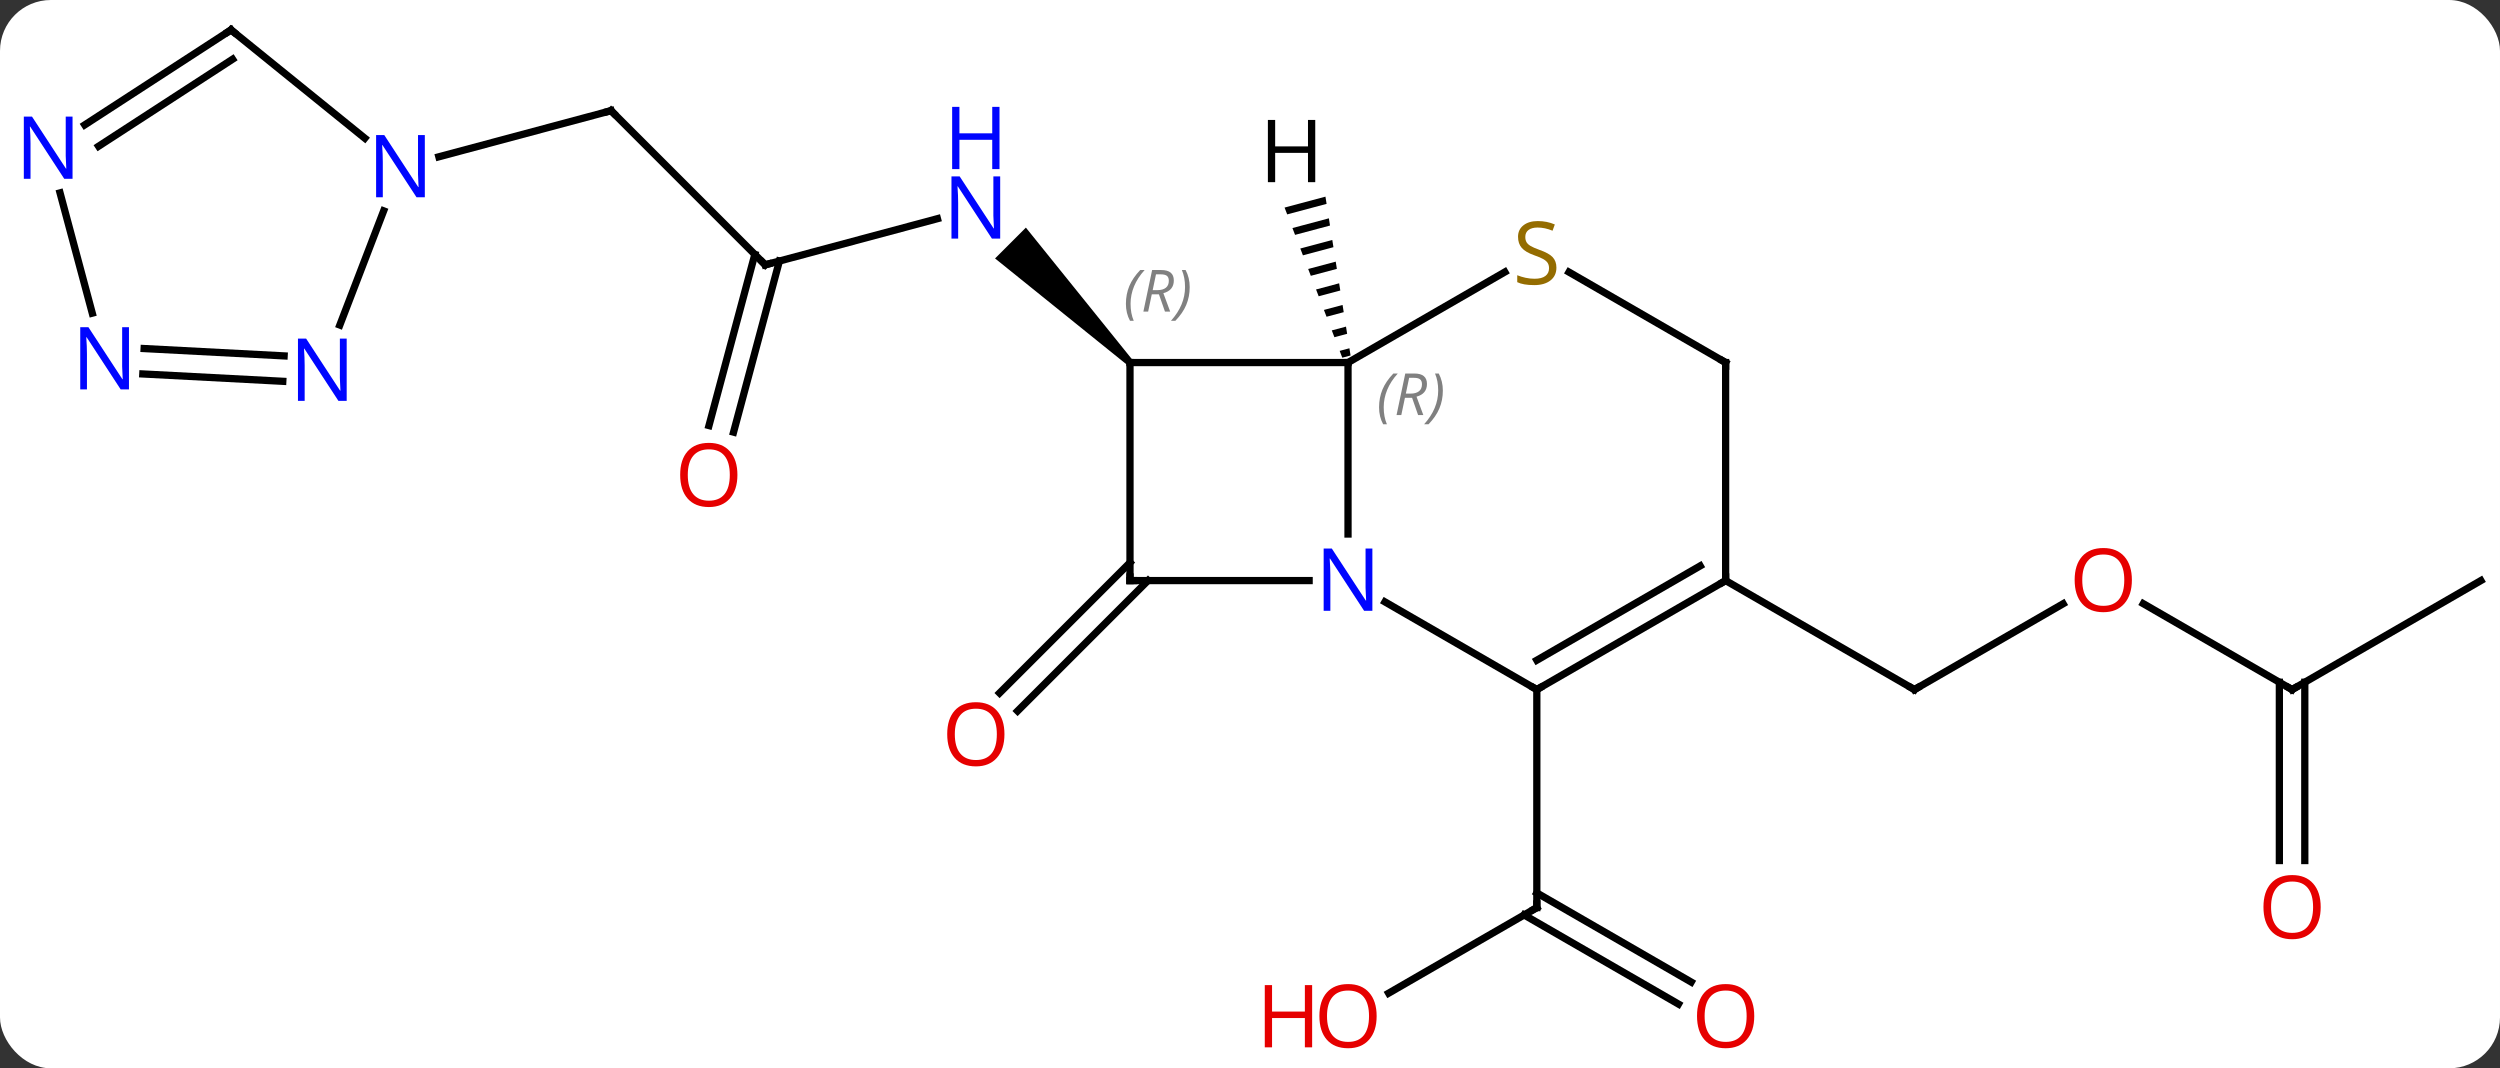 <svg width="344" viewBox="0 0 344 147" style="fill-opacity:1; color-rendering:auto; color-interpolation:auto; text-rendering:auto; stroke:black; stroke-linecap:square; stroke-miterlimit:10; shape-rendering:auto; stroke-opacity:1; fill:black; stroke-dasharray:none; font-weight:normal; stroke-width:1; font-family:'Open Sans'; font-style:normal; stroke-linejoin:miter; font-size:12; stroke-dashoffset:0; image-rendering:auto;" height="147" class="cas-substance-image" xmlns:xlink="http://www.w3.org/1999/xlink" xmlns="http://www.w3.org/2000/svg"><rect x="0" y="0" width="344" height="147" fill="#333333" stroke="none"/><svg class="cas-substance-single-component"><rect y="0" x="0" width="344" stroke="none" ry="7" rx="7" height="147" fill="white" class="cas-substance-group"/><svg y="0" x="0" width="344" viewBox="0 0 344 147" style="fill:black;" height="147" class="cas-substance-single-component-image"><svg><g><g transform="translate(174,72)" style="text-rendering:geometricPrecision; color-rendering:optimizeQuality; color-interpolation:linearRGB; stroke-linecap:butt; image-rendering:optimizeQuality;"><line y2="64.661" y1="52.887" x2="17.075" x1="37.467" style="fill:none;"/><line y2="66.161" y1="53.897" x2="56.958" x1="35.717" style="fill:none;"/><line y2="63.13" y1="50.866" x2="58.708" x1="37.467" style="fill:none;"/><line y2="22.887" y1="52.887" x2="37.467" x1="37.467" style="fill:none;"/><line y2="7.887" y1="25.833" x2="-16.038" x1="-33.982" style="fill:none;"/><line y2="5.412" y1="23.358" x2="-18.513" x1="-36.457" style="fill:none;"/><line y2="-35.559" y1="-41.91" x2="-68.706" x1="-45.009" style="fill:none;"/><path style="stroke:none;" d="M-18.159 -22.467 L-18.867 -21.759 L-37.081 -36.439 L-32.839 -40.681 Z"/><line y2="-56.772" y1="-35.559" x2="-89.919" x1="-68.706" style="fill:none;"/><line y2="-13.443" y1="-36.988" x2="-76.443" x1="-70.135" style="fill:none;"/><line y2="-12.537" y1="-36.082" x2="-73.063" x1="-66.754" style="fill:none;"/><line y2="-50.424" y1="-56.772" x2="-113.613" x1="-89.919" style="fill:none;"/><line y2="11.076" y1="22.887" x2="109.887" x1="89.427" style="fill:none;"/><line y2="7.887" y1="22.887" x2="63.447" x1="89.427" style="fill:none;"/><line y2="22.887" y1="11.066" x2="141.39" x1="120.915" style="fill:none;"/><line y2="7.887" y1="22.887" x2="167.37" x1="141.39" style="fill:none;"/><line y2="46.41" y1="21.877" x2="139.64" x1="139.64" style="fill:none;"/><line y2="46.41" y1="21.877" x2="143.14" x1="143.14" style="fill:none;"/><line y2="-22.113" y1="1.481" x2="11.487" x1="11.487" style="fill:none;"/><line y2="22.887" y1="10.822" x2="37.467" x1="16.571" style="fill:none;"/><line y2="7.887" y1="7.887" x2="-18.513" x1="6.135" style="fill:none;"/><line y2="-22.113" y1="-22.113" x2="-18.513" x1="11.487" style="fill:none;"/><line y2="-34.571" y1="-22.113" x2="33.065" x1="11.487" style="fill:none;"/><line y2="7.887" y1="22.887" x2="63.447" x1="37.467" style="fill:none;"/><line y2="5.866" y1="18.846" x2="59.947" x1="37.467" style="fill:none;"/><line y2="-22.113" y1="7.887" x2="-18.513" x1="-18.513" style="fill:none;"/><line y2="-22.113" y1="-34.557" x2="63.447" x1="41.894" style="fill:none;"/><line y2="-22.113" y1="7.887" x2="63.447" x1="63.447" style="fill:none;"/><line y2="-67.887" y1="-52.981" x2="-142.209" x1="-123.802" style="fill:none;"/><line y2="-27.273" y1="-42.985" x2="-127.24" x1="-121.208" style="fill:none;"/><line y2="-54.815" y1="-67.887" x2="-162.341" x1="-142.209" style="fill:none;"/><line y2="-51.879" y1="-63.851" x2="-160.435" x1="-141.998" style="fill:none;"/><line y2="-24.039" y1="-23.028" x2="-154.166" x1="-134.905" style="fill:none;"/><line y2="-20.544" y1="-19.533" x2="-154.349" x1="-135.089" style="fill:none;"/><line y2="-28.91" y1="-45.461" x2="-161.304" x1="-165.739" style="fill:none;"/><path style="stroke:none;" d="M8.382 -44.94 L2.757 -43.438 L2.757 -43.438 L3.118 -42.499 L3.118 -42.499 L8.539 -43.946 L8.539 -43.946 L8.382 -44.94 ZM8.853 -41.959 L3.84 -40.621 L3.84 -40.621 L4.2 -39.682 L4.2 -39.682 L9.01 -40.966 L9.01 -40.966 L8.853 -41.959 ZM9.324 -38.979 L4.922 -37.804 L4.922 -37.804 L5.283 -36.865 L5.283 -36.865 L9.481 -37.986 L9.481 -37.986 L9.324 -38.979 ZM9.796 -35.999 L6.005 -34.987 L6.005 -34.987 L6.366 -34.048 L6.366 -34.048 L9.953 -35.005 L9.953 -35.005 L9.796 -35.999 ZM10.267 -33.019 L7.088 -32.17 L7.088 -32.17 L7.449 -31.232 L7.449 -31.232 L10.424 -32.025 L10.424 -32.025 L10.267 -33.019 ZM10.738 -30.038 L8.171 -29.354 L8.171 -29.354 L8.532 -28.415 L8.532 -28.415 L10.895 -29.045 L10.895 -29.045 L10.738 -30.038 ZM11.209 -27.058 L9.254 -26.537 L9.254 -26.537 L9.615 -25.598 L9.615 -25.598 L11.366 -26.065 L11.366 -26.065 L11.209 -27.058 ZM11.68 -24.078 L10.337 -23.72 L10.337 -23.72 L10.698 -22.781 L10.698 -22.781 L11.837 -23.085 L11.837 -23.085 L11.68 -24.078 Z"/><path style="fill:none; stroke-miterlimit:5;" d="M37.034 53.137 L37.467 52.887 L37.467 52.387"/></g><g transform="translate(174,72)" style="stroke-linecap:butt; fill:rgb(230,0,0); text-rendering:geometricPrecision; color-rendering:optimizeQuality; image-rendering:optimizeQuality; font-family:'Open Sans'; stroke:rgb(230,0,0); color-interpolation:linearRGB; stroke-miterlimit:5;"><path style="stroke:none;" d="M15.425 67.817 Q15.425 69.879 14.385 71.059 Q13.346 72.239 11.503 72.239 Q9.612 72.239 8.581 71.075 Q7.55 69.91 7.55 67.801 Q7.55 65.707 8.581 64.559 Q9.612 63.41 11.503 63.41 Q13.362 63.41 14.393 64.582 Q15.425 65.754 15.425 67.817 ZM8.596 67.817 Q8.596 69.551 9.339 70.457 Q10.081 71.364 11.503 71.364 Q12.925 71.364 13.651 70.465 Q14.378 69.567 14.378 67.817 Q14.378 66.082 13.651 65.192 Q12.925 64.301 11.503 64.301 Q10.081 64.301 9.339 65.2 Q8.596 66.098 8.596 67.817 Z"/><path style="stroke:none;" d="M6.55 72.114 L5.55 72.114 L5.55 68.082 L1.034 68.082 L1.034 72.114 L0.034 72.114 L0.034 63.551 L1.034 63.551 L1.034 67.192 L5.55 67.192 L5.55 63.551 L6.55 63.551 L6.55 72.114 Z"/><path style="stroke:none;" d="M67.385 67.817 Q67.385 69.879 66.345 71.059 Q65.306 72.239 63.463 72.239 Q61.572 72.239 60.541 71.075 Q59.51 69.91 59.51 67.801 Q59.51 65.707 60.541 64.559 Q61.572 63.41 63.463 63.41 Q65.322 63.41 66.353 64.582 Q67.385 65.754 67.385 67.817 ZM60.556 67.817 Q60.556 69.551 61.299 70.457 Q62.041 71.364 63.463 71.364 Q64.885 71.364 65.611 70.465 Q66.338 69.567 66.338 67.817 Q66.338 66.082 65.611 65.192 Q64.885 64.301 63.463 64.301 Q62.041 64.301 61.299 65.2 Q60.556 66.098 60.556 67.817 Z"/><path style="stroke:none;" d="M-35.788 29.033 Q-35.788 31.095 -36.828 32.275 Q-37.867 33.455 -39.71 33.455 Q-41.601 33.455 -42.632 32.291 Q-43.663 31.126 -43.663 29.017 Q-43.663 26.923 -42.632 25.775 Q-41.601 24.626 -39.71 24.626 Q-37.851 24.626 -36.82 25.798 Q-35.788 26.97 -35.788 29.033 ZM-42.617 29.033 Q-42.617 30.767 -41.874 31.673 Q-41.132 32.58 -39.71 32.58 Q-38.288 32.58 -37.562 31.681 Q-36.835 30.783 -36.835 29.033 Q-36.835 27.298 -37.562 26.408 Q-38.288 25.517 -39.71 25.517 Q-41.132 25.517 -41.874 26.416 Q-42.617 27.314 -42.617 29.033 Z"/><path style="fill:rgb(0,5,255); stroke:none;" d="M-36.374 -39.17 L-37.515 -39.17 L-42.203 -46.357 L-42.249 -46.357 Q-42.156 -45.092 -42.156 -44.045 L-42.156 -39.17 L-43.078 -39.17 L-43.078 -47.732 L-41.953 -47.732 L-37.281 -40.576 L-37.234 -40.576 Q-37.234 -40.732 -37.281 -41.592 Q-37.328 -42.451 -37.312 -42.826 L-37.312 -47.732 L-36.374 -47.732 L-36.374 -39.17 Z"/><path style="fill:rgb(0,5,255); stroke:none;" d="M-36.468 -48.732 L-37.468 -48.732 L-37.468 -52.764 L-41.984 -52.764 L-41.984 -48.732 L-42.984 -48.732 L-42.984 -57.295 L-41.984 -57.295 L-41.984 -53.654 L-37.468 -53.654 L-37.468 -57.295 L-36.468 -57.295 L-36.468 -48.732 Z"/><path style="fill:none; stroke:black;" d="M-68.223 -35.688 L-68.706 -35.559 L-69.06 -35.913"/><path style="fill:none; stroke:black;" d="M-89.565 -56.418 L-89.919 -56.772 L-90.402 -56.643"/><path style="stroke:none;" d="M-72.532 -6.652 Q-72.532 -4.59 -73.572 -3.41 Q-74.611 -2.23 -76.454 -2.23 Q-78.345 -2.23 -79.376 -3.394 Q-80.407 -4.559 -80.407 -6.668 Q-80.407 -8.762 -79.376 -9.91 Q-78.345 -11.059 -76.454 -11.059 Q-74.595 -11.059 -73.564 -9.887 Q-72.532 -8.715 -72.532 -6.652 ZM-79.361 -6.652 Q-79.361 -4.918 -78.618 -4.012 Q-77.876 -3.105 -76.454 -3.105 Q-75.032 -3.105 -74.306 -4.004 Q-73.579 -4.902 -73.579 -6.652 Q-73.579 -8.387 -74.306 -9.277 Q-75.032 -10.168 -76.454 -10.168 Q-77.876 -10.168 -78.618 -9.27 Q-79.361 -8.371 -79.361 -6.652 Z"/><path style="fill:none; stroke:black;" d="M89.86 22.637 L89.427 22.887 L88.994 22.637"/><path style="stroke:none;" d="M119.347 7.817 Q119.347 9.879 118.308 11.059 Q117.269 12.239 115.426 12.239 Q113.535 12.239 112.504 11.075 Q111.472 9.91 111.472 7.801 Q111.472 5.707 112.504 4.559 Q113.535 3.41 115.426 3.41 Q117.285 3.41 118.316 4.582 Q119.347 5.754 119.347 7.817 ZM112.519 7.817 Q112.519 9.551 113.262 10.457 Q114.004 11.364 115.426 11.364 Q116.847 11.364 117.574 10.465 Q118.301 9.567 118.301 7.817 Q118.301 6.082 117.574 5.192 Q116.847 4.301 115.426 4.301 Q114.004 4.301 113.262 5.199 Q112.519 6.098 112.519 7.817 Z"/><path style="fill:none; stroke:black;" d="M140.957 22.637 L141.39 22.887 L141.823 22.637"/><path style="stroke:none;" d="M145.327 52.817 Q145.327 54.879 144.288 56.059 Q143.249 57.239 141.406 57.239 Q139.515 57.239 138.484 56.075 Q137.452 54.91 137.452 52.801 Q137.452 50.707 138.484 49.559 Q139.515 48.41 141.406 48.41 Q143.265 48.41 144.296 49.582 Q145.327 50.754 145.327 52.817 ZM138.499 52.817 Q138.499 54.551 139.242 55.457 Q139.984 56.364 141.406 56.364 Q142.827 56.364 143.554 55.465 Q144.281 54.567 144.281 52.817 Q144.281 51.082 143.554 50.192 Q142.827 49.301 141.406 49.301 Q139.984 49.301 139.242 50.2 Q138.499 51.098 138.499 52.817 Z"/><path style="fill:rgb(0,5,255); stroke:none;" d="M14.839 12.043 L13.698 12.043 L9.01 4.856 L8.964 4.856 Q9.057 6.121 9.057 7.168 L9.057 12.043 L8.135 12.043 L8.135 3.481 L9.26 3.481 L13.932 10.637 L13.979 10.637 Q13.979 10.481 13.932 9.621 Q13.885 8.762 13.901 8.387 L13.901 3.481 L14.839 3.481 L14.839 12.043 Z"/></g><g transform="translate(174,72)" style="stroke-linecap:butt; font-size:8.4px; fill:gray; text-rendering:geometricPrecision; image-rendering:optimizeQuality; color-rendering:optimizeQuality; font-family:'Open Sans'; font-style:italic; stroke:gray; color-interpolation:linearRGB; stroke-miterlimit:5;"><path style="stroke:none;" d="M15.759 -15.949 Q15.759 -17.277 16.227 -18.402 Q16.696 -19.527 17.727 -20.605 L18.337 -20.605 Q17.368 -19.543 16.884 -18.371 Q16.399 -17.199 16.399 -15.965 Q16.399 -14.636 16.837 -13.621 L16.321 -13.621 Q15.759 -14.652 15.759 -15.949 ZM19.319 -17.262 L18.819 -14.886 L18.163 -14.886 L19.366 -20.605 L20.616 -20.605 Q22.35 -20.605 22.35 -19.168 Q22.35 -17.808 20.913 -17.418 L21.85 -14.886 L21.131 -14.886 L20.303 -17.262 L19.319 -17.262 ZM19.897 -20.012 Q19.506 -18.09 19.444 -17.84 L20.1 -17.84 Q20.85 -17.84 21.256 -18.168 Q21.663 -18.496 21.663 -19.121 Q21.663 -19.59 21.405 -19.801 Q21.147 -20.012 20.553 -20.012 L19.897 -20.012 ZM24.536 -18.262 Q24.536 -16.933 24.059 -15.801 Q23.583 -14.668 22.567 -13.621 L21.958 -13.621 Q23.895 -15.777 23.895 -18.262 Q23.895 -19.59 23.458 -20.605 L23.973 -20.605 Q24.536 -19.543 24.536 -18.262 Z"/><path style="fill:none; stroke:black;" d="M37.9 22.637 L37.467 22.887 L37.034 22.637"/><path style="fill:none; stroke:black;" d="M-18.013 7.887 L-18.513 7.887 L-18.513 7.387"/><path style="stroke:none;" d="M-19.075 -30.188 Q-19.075 -31.516 -18.606 -32.641 Q-18.137 -33.766 -17.106 -34.844 L-16.497 -34.844 Q-17.465 -33.782 -17.95 -32.61 Q-18.434 -31.438 -18.434 -30.203 Q-18.434 -28.875 -17.997 -27.86 L-18.512 -27.86 Q-19.075 -28.891 -19.075 -30.188 ZM-15.515 -31.5 L-16.015 -29.125 L-16.671 -29.125 L-15.468 -34.844 L-14.218 -34.844 Q-12.483 -34.844 -12.483 -33.407 Q-12.483 -32.047 -13.921 -31.657 L-12.983 -29.125 L-13.702 -29.125 L-14.53 -31.5 L-15.515 -31.5 ZM-14.937 -34.25 Q-15.327 -32.328 -15.39 -32.078 L-14.733 -32.078 Q-13.983 -32.078 -13.577 -32.407 Q-13.171 -32.735 -13.171 -33.36 Q-13.171 -33.828 -13.429 -34.039 Q-13.687 -34.25 -14.28 -34.25 L-14.937 -34.25 ZM-10.297 -32.5 Q-10.297 -31.172 -10.774 -30.039 Q-11.251 -28.907 -12.266 -27.86 L-12.876 -27.86 Q-10.938 -30.016 -10.938 -32.5 Q-10.938 -33.828 -11.376 -34.844 L-10.86 -34.844 Q-10.297 -33.782 -10.297 -32.5 Z"/></g><g transform="translate(174,72)" style="stroke-linecap:butt; fill:rgb(148,108,0); text-rendering:geometricPrecision; color-rendering:optimizeQuality; image-rendering:optimizeQuality; font-family:'Open Sans'; stroke:rgb(148,108,0); color-interpolation:linearRGB; stroke-miterlimit:5;"><path style="stroke:none;" d="M40.162 -35.175 Q40.162 -34.05 39.342 -33.41 Q38.522 -32.769 37.115 -32.769 Q35.584 -32.769 34.772 -33.175 L34.772 -34.129 Q35.303 -33.91 35.92 -33.777 Q36.537 -33.644 37.147 -33.644 Q38.147 -33.644 38.647 -34.027 Q39.147 -34.41 39.147 -35.082 Q39.147 -35.519 38.967 -35.808 Q38.787 -36.097 38.373 -36.34 Q37.959 -36.582 37.1 -36.879 Q35.912 -37.3 35.397 -37.886 Q34.881 -38.472 34.881 -39.425 Q34.881 -40.41 35.623 -40.996 Q36.365 -41.582 37.6 -41.582 Q38.865 -41.582 39.944 -41.113 L39.631 -40.254 Q38.569 -40.691 37.569 -40.691 Q36.772 -40.691 36.326 -40.355 Q35.881 -40.019 35.881 -39.41 Q35.881 -38.972 36.045 -38.683 Q36.209 -38.394 36.6 -38.16 Q36.99 -37.925 37.803 -37.629 Q39.147 -37.16 39.654 -36.605 Q40.162 -36.05 40.162 -35.175 Z"/><path style="fill:none; stroke:black;" d="M63.014 8.137 L63.447 7.887 L63.447 7.387"/><path style="fill:none; stroke:black;" d="M63.014 -22.363 L63.447 -22.113 L63.447 -21.613"/><path style="fill:rgb(0,5,255); stroke:none;" d="M-115.544 -44.852 L-116.685 -44.852 L-121.373 -52.039 L-121.419 -52.039 Q-121.326 -50.774 -121.326 -49.727 L-121.326 -44.852 L-122.248 -44.852 L-122.248 -53.414 L-121.123 -53.414 L-116.451 -46.258 L-116.404 -46.258 Q-116.404 -46.414 -116.451 -47.274 Q-116.498 -48.133 -116.482 -48.508 L-116.482 -53.414 L-115.544 -53.414 L-115.544 -44.852 Z"/><path style="fill:none; stroke:black;" d="M-141.82 -67.572 L-142.209 -67.887 L-142.628 -67.615"/><path style="fill:rgb(0,5,255); stroke:none;" d="M-126.296 -16.844 L-127.437 -16.844 L-132.125 -24.031 L-132.171 -24.031 Q-132.078 -22.766 -132.078 -21.719 L-132.078 -16.844 L-133 -16.844 L-133 -25.406 L-131.875 -25.406 L-127.203 -18.25 L-127.156 -18.25 Q-127.156 -18.406 -127.203 -19.266 Q-127.25 -20.125 -127.234 -20.5 L-127.234 -25.406 L-126.296 -25.406 L-126.296 -16.844 Z"/><path style="fill:rgb(0,5,255); stroke:none;" d="M-164.018 -47.393 L-165.159 -47.393 L-169.847 -54.58 L-169.893 -54.58 Q-169.8 -53.315 -169.8 -52.268 L-169.8 -47.393 L-170.722 -47.393 L-170.722 -55.955 L-169.597 -55.955 L-164.925 -48.799 L-164.878 -48.799 Q-164.878 -48.955 -164.925 -49.815 Q-164.972 -50.674 -164.956 -51.049 L-164.956 -55.955 L-164.018 -55.955 L-164.018 -47.393 Z"/><path style="fill:rgb(0,5,255); stroke:none;" d="M-156.254 -18.416 L-157.395 -18.416 L-162.083 -25.603 L-162.129 -25.603 Q-162.036 -24.338 -162.036 -23.291 L-162.036 -18.416 L-162.958 -18.416 L-162.958 -26.978 L-161.833 -26.978 L-157.161 -19.822 L-157.114 -19.822 Q-157.114 -19.978 -157.161 -20.838 Q-157.208 -21.697 -157.192 -22.072 L-157.192 -26.978 L-156.254 -26.978 L-156.254 -18.416 Z"/><path style="fill:black; stroke:none;" d="M6.978 -46.934 L5.978 -46.934 L5.978 -50.965 L1.462 -50.965 L1.462 -46.934 L0.462 -46.934 L0.462 -55.496 L1.462 -55.496 L1.462 -51.856 L5.978 -51.856 L5.978 -55.496 L6.978 -55.496 L6.978 -46.934 Z"/></g></g></svg></svg></svg></svg>